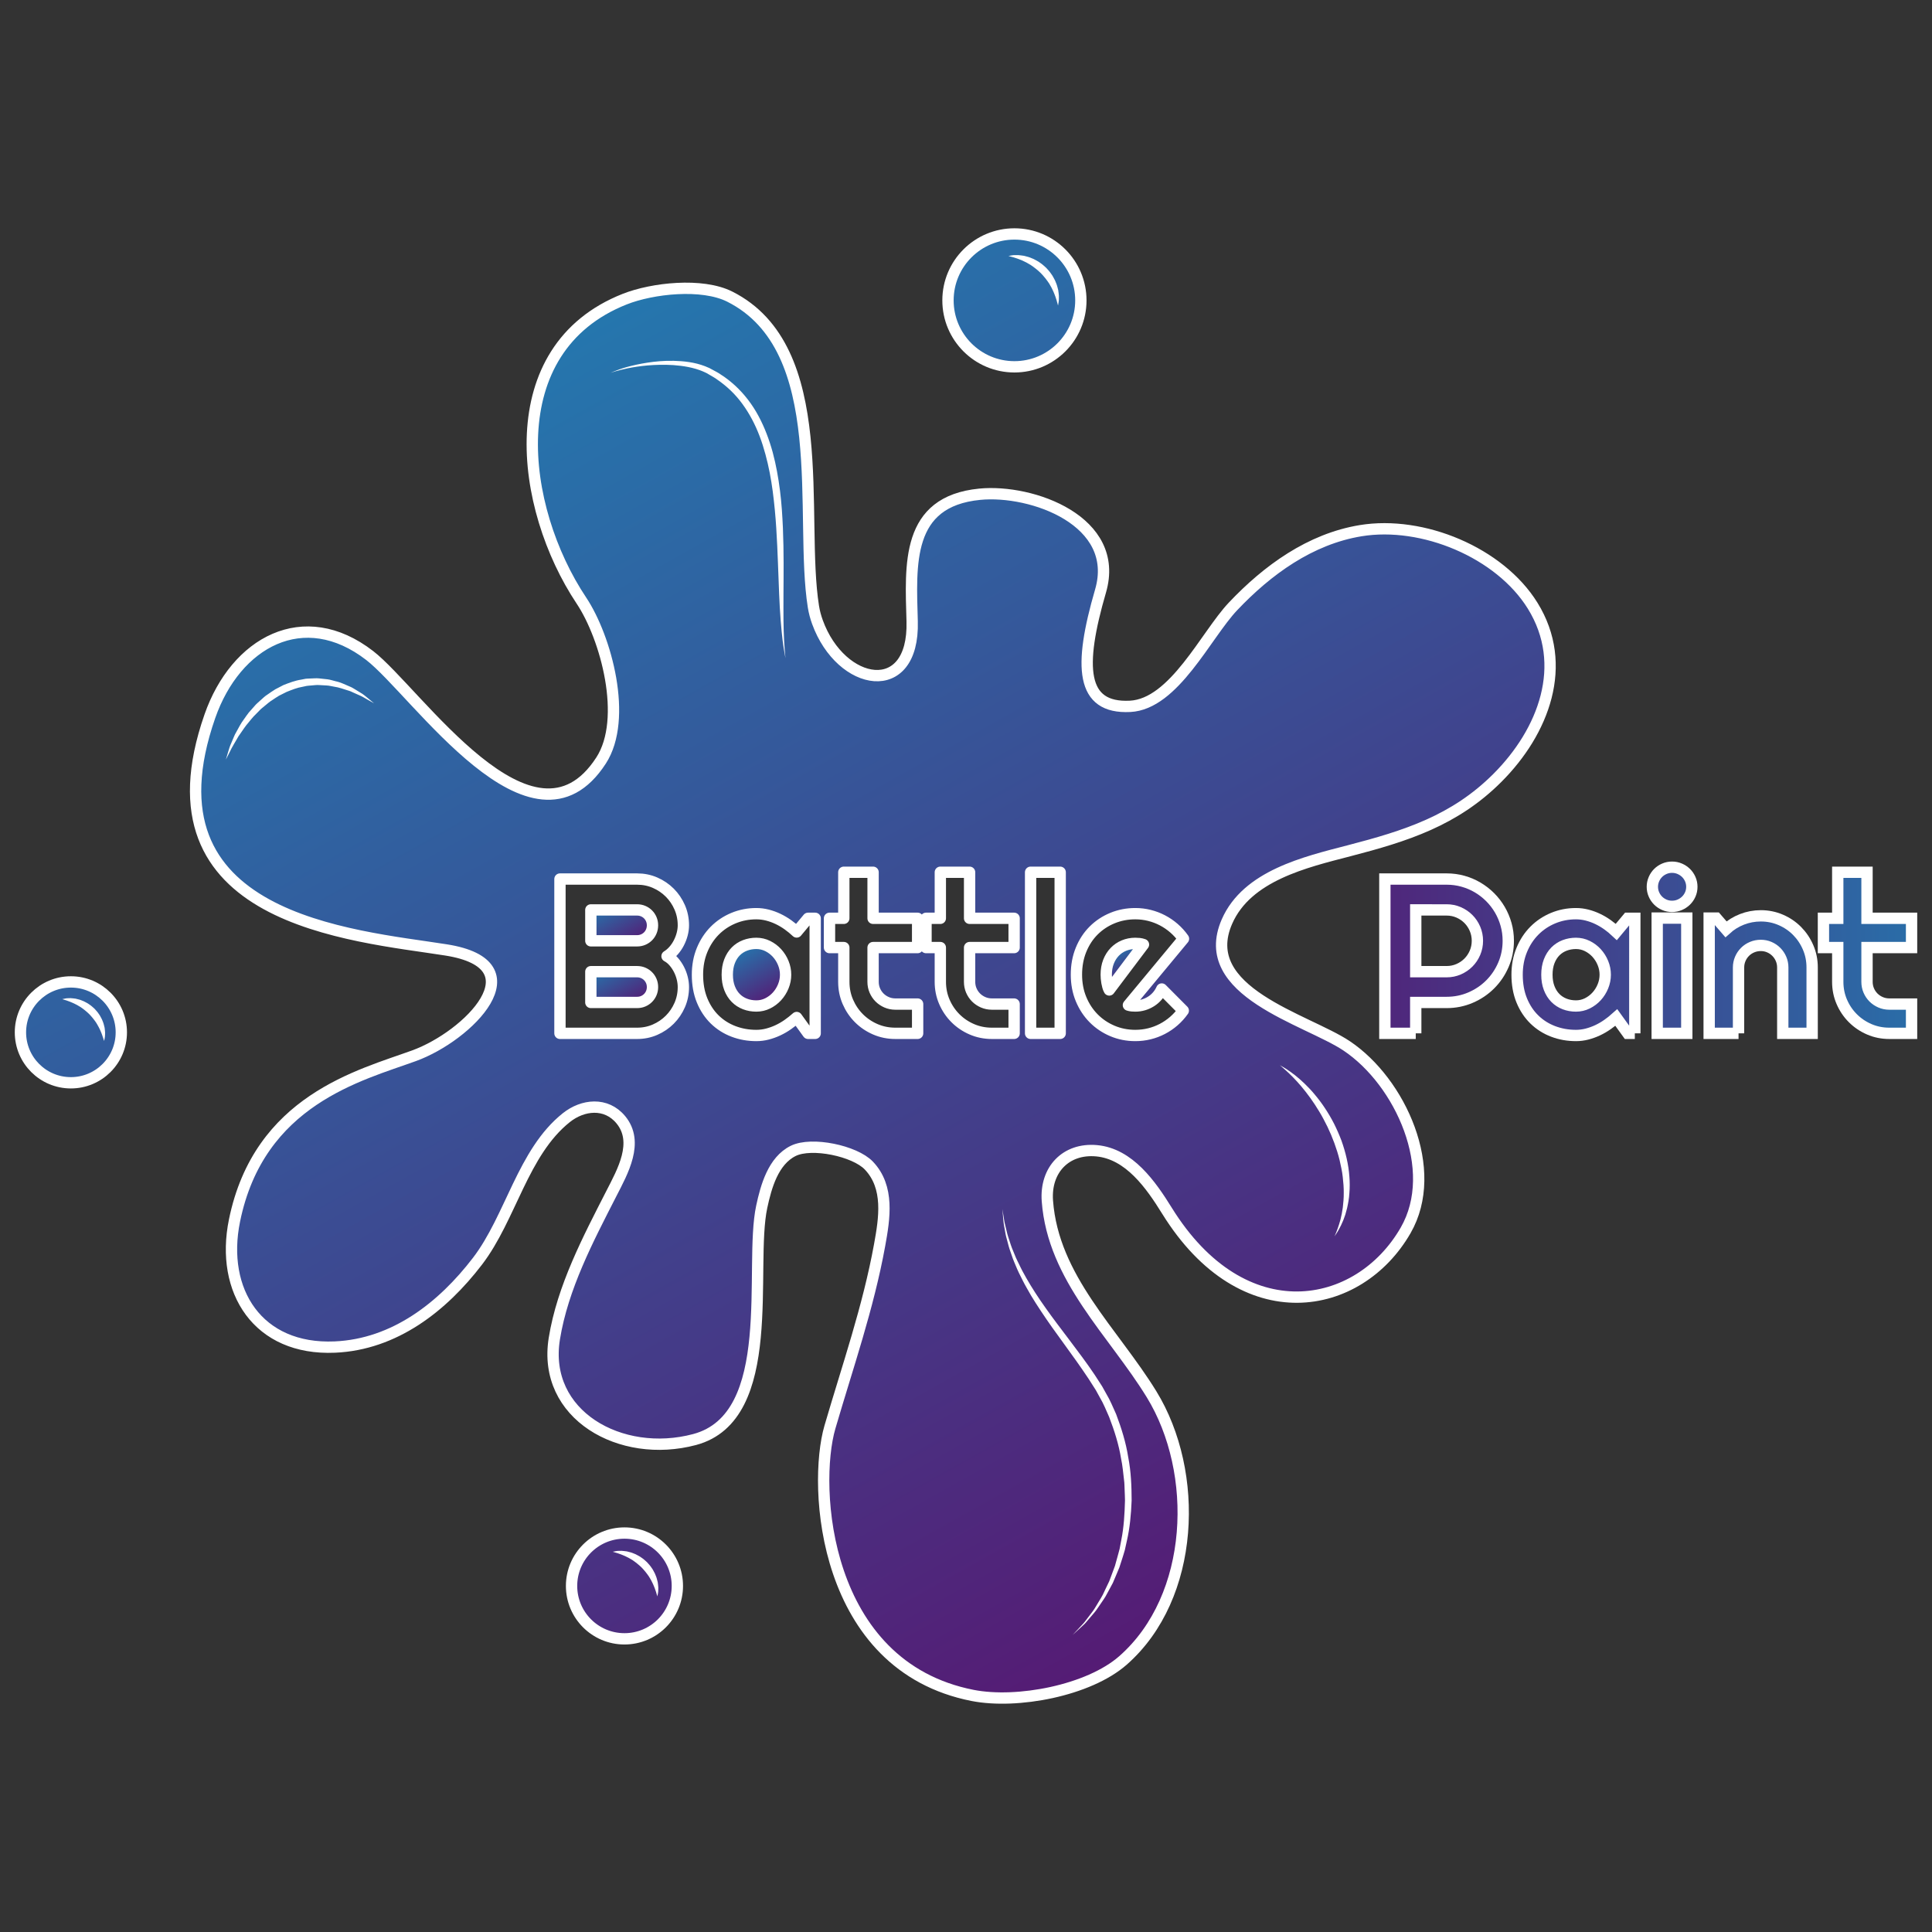 <?xml version="1.0" encoding="utf-8"?>
<!-- Generator: Adobe Illustrator 16.0.3, SVG Export Plug-In . SVG Version: 6.00 Build 0)  -->
<!DOCTYPE svg PUBLIC "-//W3C//DTD SVG 1.1//EN" "http://www.w3.org/Graphics/SVG/1.1/DTD/svg11.dtd">
<svg version="1.1" id="Capa_1" xmlns="http://www.w3.org/2000/svg" xmlns:xlink="http://www.w3.org/1999/xlink" x="0px" y="0px"
	 width="512px" height="512px" viewBox="0 0 512 512" enable-background="new 0 0 512 512" xml:space="preserve">
<rect x="0" y="0" width="512" height="512" fill="#333333" stroke="none"/>
<g id="logo1">
	<g id="mancha_1_">
		<linearGradient id="SVGID_1_" gradientUnits="userSpaceOnUse" x1="167.918" y1="252.397" x2="159.217" y2="236.826">
			<stop  offset="0" style="stop-color:#5B106D"/>
			<stop  offset="1" style="stop-color:#1C87B8"/>
		</linearGradient>
		
			<path fill="url(#SVGID_1_)" stroke="#FFFFFF" stroke-width="3" stroke-linecap="round" stroke-linejoin="round" stroke-miterlimit="10" d="
			M171.735,242.32c-0.372-0.37-0.804-0.66-1.298-0.869c-0.495-0.209-1.026-0.314-1.597-0.314h-12.262v8.185h12.262
			c0.57,0,1.102-0.104,1.597-0.314c0.494-0.209,0.926-0.499,1.298-0.869c0.37-0.37,0.659-0.809,0.869-1.313
			c0.209-0.503,0.313-1.04,0.313-1.61s-0.104-1.103-0.313-1.597C172.395,243.123,172.105,242.691,171.735,242.32z"/>
		<linearGradient id="SVGID_2_" gradientUnits="userSpaceOnUse" x1="300.493" y1="259.907" x2="295.128" y2="250.306">
			<stop  offset="0" style="stop-color:#5B106D"/>
			<stop  offset="1" style="stop-color:#1C87B8"/>
		</linearGradient>
		
			<path fill="url(#SVGID_2_)" stroke="#FFFFFF" stroke-width="3" stroke-linecap="round" stroke-linejoin="round" stroke-miterlimit="10" d="
			M300.864,250.005c-1.065,0-2.067,0.195-3.01,0.585c-0.94,0.39-1.758,0.946-2.45,1.669c-0.695,0.722-1.241,1.591-1.642,2.608
			c-0.398,1.017-0.599,2.163-0.599,3.436c0,0.285,0.015,0.608,0.043,0.97c0.03,0.361,0.076,0.728,0.143,1.098
			c0.066,0.371,0.147,0.727,0.243,1.069c0.095,0.342,0.219,0.646,0.371,0.912l9.067-12.033c-0.361-0.133-0.718-0.218-1.069-0.256
			C301.609,250.024,301.244,250.005,300.864,250.005z"/>
		<linearGradient id="SVGID_3_" gradientUnits="userSpaceOnUse" x1="167.911" y1="268.736" x2="159.226" y2="253.195">
			<stop  offset="0" style="stop-color:#5B106D"/>
			<stop  offset="1" style="stop-color:#1C87B8"/>
		</linearGradient>
		
			<path fill="url(#SVGID_3_)" stroke="#FFFFFF" stroke-width="3" stroke-linecap="round" stroke-linejoin="round" stroke-miterlimit="10" d="
			M171.735,258.688c-0.372-0.371-0.804-0.661-1.298-0.87c-0.495-0.209-1.026-0.313-1.597-0.313h-12.262v8.154h12.262
			c0.57,0,1.102-0.104,1.597-0.313c0.494-0.21,0.926-0.499,1.298-0.871c0.37-0.37,0.659-0.803,0.869-1.297
			c0.209-0.494,0.313-1.026,0.313-1.597s-0.104-1.103-0.313-1.597C172.395,259.491,172.105,259.058,171.735,258.688z"/>
		<linearGradient id="SVGID_4_" gradientUnits="userSpaceOnUse" x1="353.44" y1="463.881" x2="111.116" y2="30.247">
			<stop  offset="0" style="stop-color:#5B106D"/>
			<stop  offset="1" style="stop-color:#1C87B8"/>
		</linearGradient>
		
			<path fill="url(#SVGID_4_)" stroke="#FFFFFF" stroke-width="3" stroke-linecap="round" stroke-linejoin="round" stroke-miterlimit="10" d="
			M357.501,225.465c15.021-3.903,27.986-7.971,39.334-19.328c12.211-12.223,19.072-29.906,9.329-45.628
			c-8.721-14.073-29.135-22.57-45.569-19.874c-13.386,2.196-24.715,10.429-33.851,20.083c-7.178,7.588-15.59,25.887-27.265,26.471
			c-13.041,0.65-13.692-10.432-7.825-30.565c5.409-18.56-18.165-27.007-32.026-25.646c-19.592,1.923-18.311,18.564-17.897,33.724
			c0.565,20.754-18.856,17.386-25.102,0.143c-0.481-1.328-0.843-2.685-1.061-4.047c-3.832-24.051,5.15-68.434-22.164-82.183
			c-7.37-3.709-20.512-2.242-27.836,0.652c-33.479,13.228-27.881,55.298-11.49,79.888c6.521,9.78,12.388,31.296,5.217,42.381
			c-18.145,28.05-48.896-18.207-61.318-27.812c-17.482-13.517-35.506-3.522-42.353,16.074
			c-18.907,54.121,37.817,58.031,62.595,61.944c24.776,3.911,5.867,22.819-8.479,28.036c-14.345,5.218-41.077,11.737-47.598,43.687
			c-3.811,18.673,6.208,34.415,26.605,33.52c15.794-0.695,28.526-10.649,37.794-22.753c8.856-11.567,11.997-28.854,23.548-38.046
			c4.363-3.473,10.533-4.148,14.432,0.553c4.939,5.962,0.44,13.807-2.482,19.529c-6.201,12.132-12.94,24.908-15.134,38.491
			c-3.261,20.215,17.605,31.95,37.166,26.735c22.489-5.995,14.356-45.656,17.798-61.687c1.143-5.321,3.023-12.184,8.351-14.812
			c4.893-2.413,16.308-0.007,20.027,3.881c5.493,5.744,4.153,14.006,2.863,21.085c-3.021,16.588-8.479,32.159-13.178,48.271
			c-4.563,15.65-1.955,63.248,37.817,71.073c11.765,2.313,30.743-1.261,39.87-9.288c19.154-16.848,20.264-49.824,7.557-70.52
			c-10.164-16.554-26.076-30.724-27.607-51.225c-0.618-8.262,4.899-14.045,13.024-13.311c8.677,0.785,14.436,9.071,18.664,15.891
			c20.214,32.604,50.861,26.733,63.248,5.217c9.253-16.065-1.398-39.388-15.63-48.905c-10.605-7.093-39.874-14.294-31.715-32.941
			C330.486,232.05,345.919,228.473,357.501,225.465z M178.564,254.867c0.531,0.618,0.988,1.298,1.368,2.037
			c0.38,0.742,0.671,1.518,0.87,2.326c0.199,0.807,0.3,1.592,0.3,2.352c0,1.692-0.324,3.279-0.971,4.762
			c-0.646,1.483-1.525,2.779-2.637,3.892c-1.112,1.112-2.41,1.992-3.892,2.639c-1.483,0.646-3.07,0.97-4.763,0.97h-20.445v-40.89
			h20.445c1.692,0,3.279,0.323,4.763,0.969c1.481,0.647,2.779,1.526,3.892,2.638c1.111,1.113,1.991,2.409,2.637,3.892
			c0.646,1.483,0.971,3.071,0.971,4.763c0,0.761-0.105,1.539-0.314,2.338s-0.504,1.568-0.884,2.31
			c-0.381,0.742-0.837,1.417-1.368,2.024c-0.533,0.61-1.122,1.112-1.769,1.512C177.434,253.76,178.031,254.249,178.564,254.867z
			 M216.032,273.844h-1.882l-3.022-4.191c-0.741,0.665-1.526,1.287-2.353,1.866c-0.827,0.581-1.696,1.085-2.609,1.513
			c-0.912,0.427-1.849,0.765-2.808,1.012c-0.961,0.246-1.935,0.371-2.924,0.371c-2.147,0-4.168-0.362-6.059-1.084
			c-1.892-0.722-3.546-1.772-4.963-3.151c-1.415-1.379-2.532-3.065-3.351-5.062c-0.817-1.995-1.225-4.267-1.225-6.814
			c0-2.376,0.407-4.557,1.225-6.544c0.818-1.986,1.936-3.691,3.351-5.118c1.417-1.426,3.071-2.533,4.963-3.322
			c1.891-0.788,3.911-1.184,6.059-1.184c0.989,0,1.968,0.125,2.937,0.371c0.971,0.248,1.912,0.589,2.824,1.026
			s1.781,0.951,2.609,1.54c0.826,0.59,1.601,1.227,2.323,1.91l3.022-3.621h1.882V273.844z M243.179,251.117h-11.806v9.067
			c0,0.817,0.152,1.583,0.456,2.296s0.723,1.336,1.255,1.868c0.532,0.531,1.159,0.955,1.883,1.269c0.722,0.313,1.491,0.47,2.31,0.47
			h5.902v7.757h-5.902c-1.883,0-3.65-0.356-5.305-1.07c-1.653-0.713-3.104-1.691-4.349-2.937s-2.224-2.694-2.938-4.349
			c-0.712-1.653-1.068-3.421-1.068-5.304v-9.067h-3.793v-7.756h3.793v-12.204h7.756v12.204h11.806V251.117z M268.755,251.117H256.95
			v9.067c0,0.817,0.152,1.583,0.456,2.296c0.305,0.713,0.723,1.336,1.255,1.868c0.533,0.531,1.159,0.955,1.883,1.269
			c0.722,0.313,1.492,0.47,2.31,0.47h5.901v7.757h-5.901c-1.882,0-3.65-0.356-5.305-1.07c-1.652-0.713-3.103-1.691-4.348-2.937
			c-1.244-1.245-2.224-2.694-2.937-4.349c-0.713-1.653-1.069-3.421-1.069-5.304v-9.067h-3.792v-7.756h3.792v-12.204h7.755v12.204
			h11.805V251.117z M280.961,273.844h-7.843v-42.687h7.843V273.844z M299.951,266.559c0.305,0.027,0.607,0.041,0.913,0.041
			c0.76,0,1.492-0.103,2.195-0.313c0.704-0.209,1.363-0.509,1.98-0.899c0.618-0.389,1.171-0.863,1.656-1.425
			c0.482-0.56,0.878-1.183,1.183-1.868l5.703,5.732c-0.724,1.025-1.554,1.948-2.496,2.765c-0.941,0.819-1.957,1.512-3.051,2.082
			s-2.242,1.003-3.45,1.298s-2.448,0.442-3.721,0.442c-2.148,0-4.169-0.399-6.06-1.198c-1.892-0.799-3.546-1.91-4.961-3.337
			c-1.417-1.424-2.534-3.122-3.351-5.089c-0.818-1.968-1.227-4.13-1.227-6.487c0-2.413,0.408-4.619,1.227-6.615
			c0.816-1.996,1.934-3.696,3.351-5.104c1.415-1.406,3.069-2.5,4.961-3.279c1.891-0.779,3.911-1.17,6.06-1.17
			c1.272,0,2.518,0.152,3.735,0.456c1.217,0.305,2.371,0.741,3.463,1.313c1.095,0.57,2.116,1.269,3.068,2.096
			c0.949,0.826,1.784,1.754,2.507,2.78l-14.599,17.593C299.344,266.468,299.646,266.53,299.951,266.559z"/>
		<linearGradient id="SVGID_5_" gradientUnits="userSpaceOnUse" x1="205.303" y1="267.224" x2="194.838" y2="248.496">
			<stop  offset="0" style="stop-color:#5B106D"/>
			<stop  offset="1" style="stop-color:#1C87B8"/>
		</linearGradient>
		
			<path fill="url(#SVGID_5_)" stroke="#FFFFFF" stroke-width="3" stroke-linecap="round" stroke-linejoin="round" stroke-miterlimit="10" d="
			M205.91,252.558c-0.704-0.771-1.526-1.389-2.467-1.854c-0.941-0.466-1.944-0.699-3.009-0.699s-2.066,0.181-3.009,0.542
			c-0.94,0.36-1.758,0.894-2.451,1.597c-0.694,0.704-1.24,1.574-1.64,2.609c-0.399,1.037-0.599,2.22-0.599,3.55
			c0,1.331,0.199,2.515,0.599,3.55c0.399,1.037,0.945,1.907,1.64,2.608c0.693,0.704,1.511,1.236,2.451,1.599
			c0.942,0.359,1.944,0.54,3.009,0.54s2.067-0.232,3.009-0.697c0.94-0.466,1.763-1.084,2.467-1.854
			c0.703-0.771,1.259-1.654,1.668-2.652c0.409-0.997,0.613-2.028,0.613-3.094c0-1.064-0.204-2.096-0.613-3.093
			C207.169,254.211,206.613,253.326,205.91,252.558z"/>
		<linearGradient id="SVGID_6_" gradientUnits="userSpaceOnUse" x1="452.625" y1="408.493" x2="210.679" y2="-24.463">
			<stop  offset="0" style="stop-color:#5B106D"/>
			<stop  offset="1" style="stop-color:#1C87B8"/>
		</linearGradient>
		
			<circle fill="url(#SVGID_6_)" stroke="#FFFFFF" stroke-width="3" stroke-linecap="round" stroke-linejoin="round" stroke-miterlimit="10" cx="268.834" cy="79.605" r="17.606"/>
		<linearGradient id="SVGID_7_" gradientUnits="userSpaceOnUse" x1="228.801" y1="533.584" x2="-13.158" y2="100.606">
			<stop  offset="0" style="stop-color:#5B106D"/>
			<stop  offset="1" style="stop-color:#1C87B8"/>
		</linearGradient>
		
			<path fill="url(#SVGID_7_)" stroke="#FFFFFF" stroke-width="3" stroke-linecap="round" stroke-linejoin="round" stroke-miterlimit="10" d="
			M179.507,420.287c0,7.743-6.275,14.021-14.018,14.021c-7.741,0-14.02-6.278-14.02-14.021c0-7.74,6.278-14.016,14.02-14.016
			C173.231,406.271,179.507,412.547,179.507,420.287z"/>
		<linearGradient id="SVGID_8_" gradientUnits="userSpaceOnUse" x1="179.477" y1="561.14" x2="-62.472" y2="128.178">
			<stop  offset="0" style="stop-color:#5B106D"/>
			<stop  offset="1" style="stop-color:#1C87B8"/>
		</linearGradient>
		
			<path fill="url(#SVGID_8_)" stroke="#FFFFFF" stroke-width="3" stroke-linecap="round" stroke-linejoin="round" stroke-miterlimit="10" d="
			M32.151,273.583c0,7.385-5.985,13.366-13.366,13.366c-7.384,0-13.368-5.981-13.368-13.366c0-7.382,5.984-13.364,13.368-13.364
			C26.166,260.219,32.151,266.201,32.151,273.583z"/>
	</g>
	<g id="Paint">
		<linearGradient id="SVGID_9_" gradientUnits="userSpaceOnUse" x1="322.696" y1="253.398" x2="558.595" y2="253.398">
			<stop  offset="0" style="stop-color:#5B106D"/>
			<stop  offset="1" style="stop-color:#1C87B8"/>
		</linearGradient>
		<path fill="url(#SVGID_9_)" stroke="#FFFFFF" stroke-width="3" stroke-miterlimit="10" d="M375.187,273.844h-8.184v-40.89h16.368
			c1.501,0,2.946,0.195,4.334,0.585c1.388,0.389,2.686,0.94,3.893,1.653c1.207,0.713,2.309,1.568,3.308,2.565
			c0.998,0.999,1.853,2.107,2.567,3.323c0.713,1.217,1.262,2.52,1.651,3.906c0.39,1.388,0.586,2.833,0.586,4.335
			c0,2.243-0.428,4.358-1.282,6.345c-0.856,1.986-2.025,3.721-3.509,5.203c-1.482,1.482-3.217,2.652-5.203,3.507
			c-1.985,0.855-4.103,1.283-6.345,1.283h-8.185V273.844z M375.187,241.137v16.368h8.185c1.122,0,2.178-0.214,3.165-0.643
			c0.989-0.427,1.853-1.012,2.595-1.753c0.741-0.741,1.327-1.61,1.754-2.609c0.428-0.998,0.641-2.058,0.641-3.179
			c0-1.122-0.213-2.182-0.641-3.18c-0.427-0.997-1.013-1.867-1.754-2.609c-0.742-0.741-1.605-1.325-2.595-1.754
			c-0.987-0.427-2.043-0.642-3.165-0.642H375.187z"/>
		<linearGradient id="SVGID_10_" gradientUnits="userSpaceOnUse" x1="322.694" y1="258.274" x2="558.597" y2="258.274">
			<stop  offset="0" style="stop-color:#5B106D"/>
			<stop  offset="1" style="stop-color:#1C87B8"/>
		</linearGradient>
		<path fill="url(#SVGID_10_)" stroke="#FFFFFF" stroke-width="3" stroke-miterlimit="10" d="M433.244,273.844h-1.884l-3.021-4.191
			c-0.741,0.665-1.526,1.287-2.353,1.866c-0.827,0.581-1.696,1.085-2.608,1.513c-0.912,0.427-1.85,0.765-2.81,1.012
			c-0.959,0.246-1.935,0.371-2.922,0.371c-2.149,0-4.167-0.362-6.06-1.084s-3.546-1.772-4.961-3.151
			c-1.417-1.379-2.535-3.065-3.353-5.062c-0.816-1.995-1.226-4.267-1.226-6.814c0-2.376,0.409-4.557,1.226-6.544
			c0.817-1.986,1.936-3.691,3.353-5.118c1.415-1.426,3.068-2.533,4.961-3.322c1.893-0.788,3.91-1.184,6.06-1.184
			c0.987,0,1.966,0.125,2.936,0.371c0.97,0.248,1.912,0.589,2.824,1.026s1.781,0.951,2.609,1.54c0.827,0.59,1.602,1.227,2.323,1.91
			l3.021-3.621h1.884V273.844z M425.403,258.303c0-1.063-0.205-2.096-0.614-3.093c-0.409-0.999-0.966-1.884-1.668-2.652
			c-0.704-0.771-1.526-1.389-2.467-1.854c-0.941-0.466-1.944-0.699-3.008-0.699c-1.064,0-2.068,0.181-3.009,0.542
			c-0.941,0.36-1.76,0.894-2.453,1.597c-0.692,0.704-1.24,1.574-1.639,2.609c-0.399,1.037-0.599,2.22-0.599,3.55
			c0,1.331,0.199,2.515,0.599,3.55c0.398,1.037,0.946,1.907,1.639,2.608c0.693,0.704,1.512,1.236,2.453,1.599
			c0.94,0.359,1.944,0.54,3.009,0.54c1.063,0,2.066-0.232,3.008-0.697c0.94-0.466,1.763-1.084,2.467-1.854
			c0.702-0.771,1.259-1.654,1.668-2.652C425.198,260.399,425.403,259.367,425.403,258.303z"/>
		<linearGradient id="SVGID_11_" gradientUnits="userSpaceOnUse" x1="322.691" y1="251.83" x2="558.598" y2="251.83">
			<stop  offset="0" style="stop-color:#5B106D"/>
			<stop  offset="1" style="stop-color:#1C87B8"/>
		</linearGradient>
		<path fill="url(#SVGID_11_)" stroke="#FFFFFF" stroke-width="3" stroke-miterlimit="10" d="M448.356,235.007
			c0,0.723-0.138,1.397-0.414,2.024s-0.65,1.174-1.126,1.639c-0.476,0.467-1.03,0.837-1.668,1.112
			c-0.638,0.276-1.318,0.413-2.04,0.413s-1.402-0.137-2.038-0.413c-0.637-0.275-1.188-0.646-1.653-1.112
			c-0.467-0.465-0.838-1.012-1.111-1.639c-0.276-0.627-0.415-1.302-0.415-2.024c0-0.703,0.139-1.374,0.415-2.01
			c0.273-0.636,0.645-1.188,1.111-1.653c0.465-0.466,1.017-0.837,1.653-1.112c0.636-0.277,1.316-0.414,2.038-0.414
			s1.402,0.137,2.04,0.414c0.638,0.275,1.192,0.646,1.668,1.112c0.476,0.465,0.85,1.017,1.126,1.653
			C448.219,233.633,448.356,234.304,448.356,235.007z M447.016,273.844h-7.841v-30.539h7.841V273.844z"/>
		<linearGradient id="SVGID_12_" gradientUnits="userSpaceOnUse" x1="322.688" y1="258.275" x2="558.598" y2="258.275">
			<stop  offset="0" style="stop-color:#5B106D"/>
			<stop  offset="1" style="stop-color:#1C87B8"/>
		</linearGradient>
		<path fill="url(#SVGID_12_)" stroke="#FFFFFF" stroke-width="3" stroke-miterlimit="10" d="M460.731,273.844h-7.785v-30.539h1.884
			l2.565,2.965c1.253-1.14,2.675-2.019,4.263-2.637c1.587-0.618,3.246-0.927,4.975-0.927c1.864,0,3.622,0.356,5.275,1.069
			c1.654,0.713,3.1,1.692,4.335,2.937c1.234,1.245,2.21,2.699,2.923,4.362c0.715,1.664,1.07,3.437,1.07,5.318v17.451h-7.786v-17.451
			c0-0.799-0.152-1.555-0.456-2.268c-0.305-0.712-0.724-1.335-1.255-1.866c-0.531-0.533-1.148-0.951-1.853-1.255
			c-0.704-0.305-1.454-0.457-2.254-0.457c-0.816,0-1.585,0.152-2.309,0.457c-0.722,0.304-1.351,0.722-1.882,1.255
			c-0.533,0.531-0.951,1.154-1.255,1.866c-0.304,0.713-0.456,1.469-0.456,2.268V273.844z"/>
		<linearGradient id="SVGID_13_" gradientUnits="userSpaceOnUse" x1="322.693" y1="252.5" x2="558.594" y2="252.5">
			<stop  offset="0" style="stop-color:#5B106D"/>
			<stop  offset="1" style="stop-color:#1C87B8"/>
		</linearGradient>
		<path fill="url(#SVGID_13_)" stroke="#FFFFFF" stroke-width="3" stroke-miterlimit="10" d="M500.682,273.844
			c-1.884,0-3.652-0.356-5.305-1.07c-1.653-0.713-3.104-1.691-4.349-2.937c-1.246-1.245-2.225-2.694-2.938-4.349
			c-0.713-1.653-1.068-3.421-1.068-5.304v-9.067h-3.793v-7.756h3.793v-12.204h7.755v12.204h11.806v7.756h-11.806v9.067
			c0,0.817,0.153,1.583,0.456,2.296c0.304,0.713,0.724,1.336,1.255,1.868c0.532,0.531,1.16,0.955,1.884,1.269
			c0.722,0.313,1.49,0.47,2.31,0.47h5.901v7.757H500.682z"/>
	</g>
	<g id="brillos_2_">
		<g id="brillos_1_">
			<g>
				<path fill="#FFFFFF" d="M59.864,201.288c0,0,0.224-0.758,0.614-2.085c0.201-0.662,0.428-1.467,0.839-2.353
					c0.189-0.449,0.391-0.928,0.604-1.432c0.11-0.252,0.223-0.51,0.338-0.775c0.138-0.251,0.28-0.508,0.424-0.771
					c0.586-1.046,1.163-2.225,2.01-3.323c0.407-0.56,0.789-1.164,1.248-1.729c0.484-0.547,0.979-1.106,1.482-1.675
					c0.48-0.593,1.094-1.074,1.668-1.609c0.584-0.525,1.156-1.083,1.846-1.508c0.669-0.446,1.316-0.942,2.02-1.354
					c0.726-0.377,1.455-0.756,2.185-1.135c1.531-0.595,3.079-1.191,4.691-1.43c0.398-0.078,0.795-0.156,1.189-0.233
					c0.398-0.047,0.801-0.042,1.198-0.064c0.794-0.005,1.579-0.121,2.345-0.028c0.766,0.082,1.519,0.149,2.251,0.243
					c0.731,0.09,1.417,0.345,2.096,0.503c1.378,0.278,2.556,0.899,3.669,1.363c0.565,0.217,1.064,0.508,1.529,0.803
					c0.466,0.287,0.909,0.559,1.325,0.814c0.854,0.468,1.481,1.053,2.026,1.483c1.077,0.881,1.671,1.394,1.671,1.394
					s-0.688-0.387-1.893-1.063c-0.599-0.335-1.292-0.793-2.179-1.146c-0.432-0.192-0.892-0.397-1.377-0.614
					c-0.24-0.11-0.486-0.223-0.738-0.338c-0.252-0.114-0.532-0.177-0.805-0.271c-1.109-0.326-2.268-0.799-3.572-0.972
					c-0.646-0.098-1.294-0.292-1.978-0.323c-0.684-0.023-1.376-0.076-2.081-0.115c-0.705-0.058-1.419,0.09-2.141,0.124
					c-0.36,0.037-0.725,0.044-1.085,0.104c-0.357,0.077-0.717,0.155-1.078,0.232c-1.461,0.231-2.861,0.809-4.25,1.36
					c-0.673,0.337-1.345,0.674-2.016,1.01c-0.653,0.368-1.255,0.822-1.881,1.223c-0.639,0.385-1.189,0.886-1.758,1.348
					c-0.557,0.477-1.155,0.896-1.63,1.437c-0.503,0.511-0.998,1.013-1.482,1.505c-0.475,0.502-0.877,1.051-1.306,1.555
					c-0.877,0.996-1.542,2.063-2.216,3.013c-0.166,0.24-0.329,0.474-0.488,0.704c-0.138,0.24-0.273,0.475-0.405,0.703
					c-0.269,0.458-0.523,0.893-0.762,1.301c-0.501,0.806-0.867,1.566-1.167,2.188C60.221,200.583,59.864,201.288,59.864,201.288z"/>
			</g>
			<g>
				<path fill="#FFFFFF" d="M265.646,320.407c0,0,0.077,0.484,0.221,1.394c0.072,0.454,0.161,1.015,0.266,1.673
					c0.093,0.662,0.324,1.394,0.504,2.227c0.1,0.414,0.203,0.85,0.313,1.308c0.112,0.456,0.291,0.92,0.442,1.41
					c0.326,0.976,0.631,2.044,1.117,3.131c0.225,0.548,0.457,1.113,0.696,1.696c0.241,0.581,0.554,1.152,0.838,1.753
					c0.303,0.592,0.569,1.219,0.907,1.83s0.683,1.236,1.036,1.875c1.446,2.533,3.164,5.191,5.112,7.921
					c1.929,2.742,4.092,5.55,6.304,8.489c2.206,2.943,4.527,5.972,6.692,9.21c0.529,0.818,1.061,1.641,1.594,2.464l0.42,0.659
					l0.355,0.638l0.711,1.279c1.005,1.651,1.775,3.551,2.606,5.388c1.423,3.739,2.607,7.565,3.215,11.448
					c0.754,3.855,0.888,7.732,0.899,11.457c-0.145,3.728-0.488,7.33-1.258,10.663c-0.185,0.834-0.366,1.656-0.546,2.466
					c-0.218,0.8-0.478,1.577-0.717,2.344c-0.247,0.764-0.472,1.521-0.727,2.251c-0.299,0.716-0.593,1.417-0.88,2.104
					c-0.291,0.685-0.56,1.362-0.853,2.01c-0.338,0.627-0.667,1.24-0.988,1.838c-0.324,0.594-0.64,1.173-0.947,1.736
					c-0.315,0.557-0.7,1.053-1.03,1.557c-0.703,0.98-1.27,1.96-1.953,2.749c-0.676,0.791-1.297,1.519-1.857,2.175
					c-0.532,0.681-1.109,1.194-1.608,1.642c-0.493,0.451-0.913,0.835-1.253,1.146c-0.679,0.62-1.04,0.951-1.04,0.951
					s0.336-0.358,0.965-1.03c0.314-0.335,0.701-0.748,1.156-1.233c0.455-0.483,0.993-1.025,1.484-1.729
					c0.517-0.68,1.088-1.432,1.71-2.251c0.627-0.813,1.131-1.815,1.764-2.814c0.296-0.513,0.645-1.016,0.923-1.58
					c0.269-0.569,0.545-1.154,0.829-1.755c0.286-0.598,0.58-1.211,0.882-1.838c0.26-0.645,0.494-1.319,0.751-1.999
					c0.253-0.681,0.511-1.376,0.773-2.084c0.219-0.724,0.406-1.472,0.616-2.226c0.197-0.758,0.436-1.517,0.623-2.302
					c0.15-0.795,0.303-1.601,0.458-2.418c0.653-3.262,0.867-6.774,0.961-10.393c-0.002-0.905-0.063-1.818-0.091-2.737
					c-0.05-0.918-0.032-1.847-0.171-2.77c-0.222-1.851-0.375-3.731-0.776-5.591c-0.605-3.752-1.786-7.452-3.163-11.028
					c-0.78-1.738-1.457-3.495-2.476-5.196l-0.704-1.283l-0.352-0.641l-0.364-0.572c-0.518-0.812-1.034-1.62-1.549-2.426
					c-2.12-3.188-4.335-6.261-6.497-9.233c-2.171-2.965-4.25-5.866-6.12-8.694c-0.951-1.4-1.815-2.81-2.65-4.17
					c-0.79-1.391-1.582-2.717-2.24-4.048c-0.67-1.324-1.313-2.592-1.81-3.854c-0.255-0.627-0.537-1.223-0.748-1.827
					c-0.21-0.605-0.413-1.193-0.609-1.764c-0.429-1.126-0.678-2.23-0.95-3.234c-0.126-0.505-0.277-0.98-0.365-1.45
					c-0.084-0.471-0.165-0.92-0.241-1.346c-0.36-1.695-0.421-3.041-0.496-3.959C265.686,320.896,265.646,320.407,265.646,320.407z"
					/>
			</g>
			<g>
				<path fill="#FFFFFF" d="M339.182,282.293c0,0,0.176,0.102,0.506,0.291c0.328,0.193,0.822,0.451,1.41,0.858
					c0.604,0.387,1.31,0.894,2.096,1.508c0.779,0.621,1.644,1.348,2.523,2.209c0.88,0.859,1.82,1.814,2.711,2.912
					c0.911,1.081,1.82,2.269,2.667,3.562c0.858,1.284,1.674,2.663,2.417,4.108c0.728,1.454,1.396,2.968,1.982,4.516
					c1.112,3.115,1.882,6.37,2.1,9.479c0.129,1.551,0.124,3.061,0.004,4.482c-0.081,1.424-0.339,2.754-0.607,3.963
					c-0.148,0.603-0.315,1.174-0.469,1.716c-0.192,0.529-0.375,1.032-0.546,1.505c-0.391,0.926-0.76,1.713-1.119,2.335
					c-0.318,0.639-0.665,1.09-0.863,1.413c-0.209,0.317-0.32,0.487-0.32,0.487s0.078-0.188,0.225-0.539
					c0.142-0.354,0.375-0.856,0.597-1.526c0.256-0.655,0.484-1.478,0.755-2.409c0.105-0.473,0.218-0.977,0.336-1.508
					c0.081-0.538,0.196-1.096,0.275-1.684c0.135-1.181,0.254-2.458,0.245-3.814c0.017-1.354-0.095-2.78-0.265-4.245
					c-0.152-1.469-0.501-2.96-0.837-4.472c-0.362-1.509-0.849-3.013-1.386-4.496c-0.54-1.484-1.157-2.941-1.834-4.344
					c-0.705-1.388-1.39-2.765-2.174-4.029c-0.775-1.268-1.551-2.482-2.356-3.587c-0.794-1.112-1.604-2.123-2.37-3.043
					c-1.545-1.829-2.982-3.24-4.024-4.183c-0.515-0.479-0.944-0.842-1.233-1.087C339.336,282.425,339.182,282.293,339.182,282.293z"
					/>
			</g>
			<g>
				<path fill="#FFFFFF" d="M161.803,98.806c0,0,0.394-0.164,1.132-0.471c0.746-0.288,1.854-0.702,3.298-1.1
					c1.446-0.395,3.226-0.799,5.295-1.121c2.069-0.319,4.436-0.557,7.034-0.494c2.587,0.078,5.451,0.334,8.323,1.449
					c0.365,0.155,0.733,0.311,1.103,0.468c0.327,0.176,0.656,0.353,0.986,0.531c0.662,0.362,1.335,0.687,2.001,1.161
					c1.373,0.854,2.638,1.867,3.858,2.973c2.424,2.235,4.532,4.974,6.16,8.011c1.641,3.033,2.864,6.318,3.784,9.66
					c0.9,3.351,1.5,6.759,1.926,10.12c0.435,3.362,0.626,6.686,0.774,9.893c0.27,6.419,0.179,12.393,0.152,17.503
					c0.002,2.554-0.026,4.896,0.002,6.97c0.018,2.075,0.087,3.881,0.164,5.369c0.103,1.484,0.157,2.657,0.25,3.45
					c0.075,0.796,0.116,1.221,0.116,1.221s-0.078-0.419-0.224-1.206c-0.154-0.786-0.341-1.946-0.529-3.431
					c-0.359-2.969-0.724-7.234-0.927-12.351c-0.231-5.115-0.356-11.08-0.762-17.43c-0.198-3.175-0.503-6.444-0.931-9.74
					c-0.44-3.293-1.053-6.612-1.94-9.843c-0.867-3.234-2.02-6.387-3.555-9.271c-1.535-2.879-3.422-5.507-5.665-7.646
					c-1.121-1.065-2.31-2.033-3.518-2.855c-0.57-0.447-1.258-0.812-1.903-1.193c-0.325-0.189-0.647-0.377-0.968-0.564
					c-0.31-0.142-0.617-0.283-0.922-0.423c-2.575-1.093-5.31-1.489-7.807-1.683c-5.037-0.316-9.286,0.265-12.188,0.849
					c-1.453,0.313-2.585,0.595-3.352,0.825C162.209,98.677,161.803,98.806,161.803,98.806z"/>
			</g>
			<g>
				<path fill="#FFFFFF" d="M267.25,67.83c0,0,0.326-0.067,0.896-0.153c0.282-0.051,0.629-0.088,1.044-0.073
					c0.413-0.005,0.893-0.012,1.389,0.078c0.253,0.035,0.517,0.071,0.79,0.108c0.268,0.062,0.54,0.143,0.824,0.218
					c0.577,0.131,1.145,0.39,1.742,0.638c0.56,0.316,1.182,0.588,1.72,1.01c0.576,0.37,1.074,0.855,1.593,1.315
					c0.461,0.518,0.947,1.016,1.316,1.592c0.424,0.536,0.694,1.16,1.012,1.719c0.247,0.598,0.509,1.164,0.638,1.742
					c0.075,0.283,0.148,0.559,0.219,0.825c0.037,0.273,0.073,0.537,0.107,0.791c0.091,0.499,0.082,0.968,0.076,1.378
					c0.015,0.407-0.021,0.762-0.073,1.052c-0.085,0.58-0.153,0.899-0.153,0.899s-0.101-0.325-0.243-0.872
					c-0.057-0.275-0.161-0.602-0.288-0.969c-0.119-0.368-0.246-0.778-0.432-1.209c-0.16-0.438-0.372-0.891-0.607-1.361
					c-0.201-0.483-0.54-0.931-0.791-1.433c-0.327-0.463-0.638-0.953-1.021-1.402c-0.349-0.474-0.773-0.895-1.174-1.336
					c-0.441-0.4-0.861-0.826-1.335-1.175c-0.448-0.384-0.939-0.693-1.402-1.021c-0.502-0.25-0.949-0.591-1.434-0.792
					c-0.235-0.115-0.469-0.219-0.691-0.336c-0.231-0.093-0.455-0.184-0.67-0.27c-0.434-0.187-0.834-0.312-1.198-0.431
					c-0.359-0.125-0.694-0.231-0.978-0.288C267.567,67.93,267.25,67.83,267.25,67.83z"/>
			</g>
			<g>
				<path fill="#FFFFFF" d="M162.382,411.232c0,0,0.294-0.069,0.807-0.157c0.254-0.051,0.566-0.093,0.943-0.084
					c0.375-0.011,0.811-0.024,1.259,0.053c0.23,0.028,0.47,0.058,0.717,0.089c0.243,0.053,0.491,0.124,0.749,0.19
					c0.524,0.114,1.041,0.343,1.583,0.566c0.508,0.284,1.075,0.527,1.563,0.908c0.524,0.334,0.977,0.773,1.447,1.191
					c0.418,0.47,0.859,0.922,1.193,1.446c0.383,0.486,0.625,1.055,0.909,1.563c0.223,0.543,0.454,1.059,0.567,1.584
					c0.065,0.257,0.129,0.507,0.191,0.749c0.03,0.248,0.06,0.487,0.088,0.718c0.076,0.452,0.062,0.878,0.05,1.248
					c0.008,0.369-0.032,0.689-0.083,0.951c-0.088,0.523-0.158,0.811-0.158,0.811s-0.099-0.292-0.239-0.784
					c-0.057-0.246-0.158-0.539-0.277-0.867c-0.114-0.33-0.235-0.696-0.407-1.08c-0.15-0.391-0.346-0.794-0.561-1.213
					c-0.185-0.431-0.493-0.827-0.719-1.274c-0.295-0.412-0.577-0.847-0.919-1.246c-0.313-0.422-0.693-0.797-1.05-1.19
					c-0.394-0.357-0.768-0.737-1.189-1.051c-0.398-0.344-0.834-0.624-1.246-0.92c-0.447-0.226-0.843-0.536-1.275-0.72
					c-0.419-0.214-0.822-0.411-1.213-0.561c-0.388-0.173-0.744-0.292-1.069-0.404c-0.321-0.119-0.621-0.222-0.876-0.277
					C162.667,411.33,162.382,411.232,162.382,411.232z"/>
			</g>
			<g>
				<path fill="#FFFFFF" d="M16.503,264.782c0,0,0.276-0.069,0.757-0.16c0.238-0.051,0.531-0.094,0.886-0.09
					c0.352-0.014,0.763-0.03,1.186,0.038c0.216,0.025,0.442,0.051,0.676,0.078c0.229,0.048,0.462,0.114,0.706,0.175
					c0.495,0.105,0.982,0.317,1.494,0.526c0.48,0.266,1.015,0.492,1.476,0.851c0.494,0.313,0.921,0.728,1.364,1.121
					c0.394,0.442,0.809,0.868,1.122,1.363c0.36,0.459,0.586,0.995,0.852,1.475c0.208,0.512,0.423,0.999,0.526,1.494
					c0.06,0.242,0.119,0.478,0.175,0.706c0.027,0.233,0.053,0.46,0.078,0.676c0.069,0.427,0.051,0.827,0.036,1.176
					c0.003,0.347-0.038,0.647-0.09,0.895c-0.09,0.49-0.161,0.76-0.161,0.76s-0.098-0.274-0.236-0.733
					c-0.056-0.231-0.155-0.505-0.271-0.812c-0.111-0.308-0.228-0.648-0.393-1.007c-0.144-0.363-0.331-0.738-0.534-1.128
					c-0.175-0.4-0.467-0.77-0.679-1.186c-0.277-0.383-0.542-0.785-0.861-1.158c-0.293-0.392-0.646-0.74-0.979-1.107
					c-0.367-0.332-0.714-0.687-1.106-0.979c-0.371-0.321-0.775-0.585-1.158-0.862c-0.417-0.212-0.784-0.506-1.186-0.68
					c-0.39-0.202-0.765-0.391-1.128-0.533c-0.361-0.165-0.692-0.281-0.997-0.391c-0.298-0.115-0.58-0.215-0.819-0.271
					C16.771,264.88,16.503,264.782,16.503,264.782z"/>
			</g>
		</g>
	</g>
</g>
</svg>
